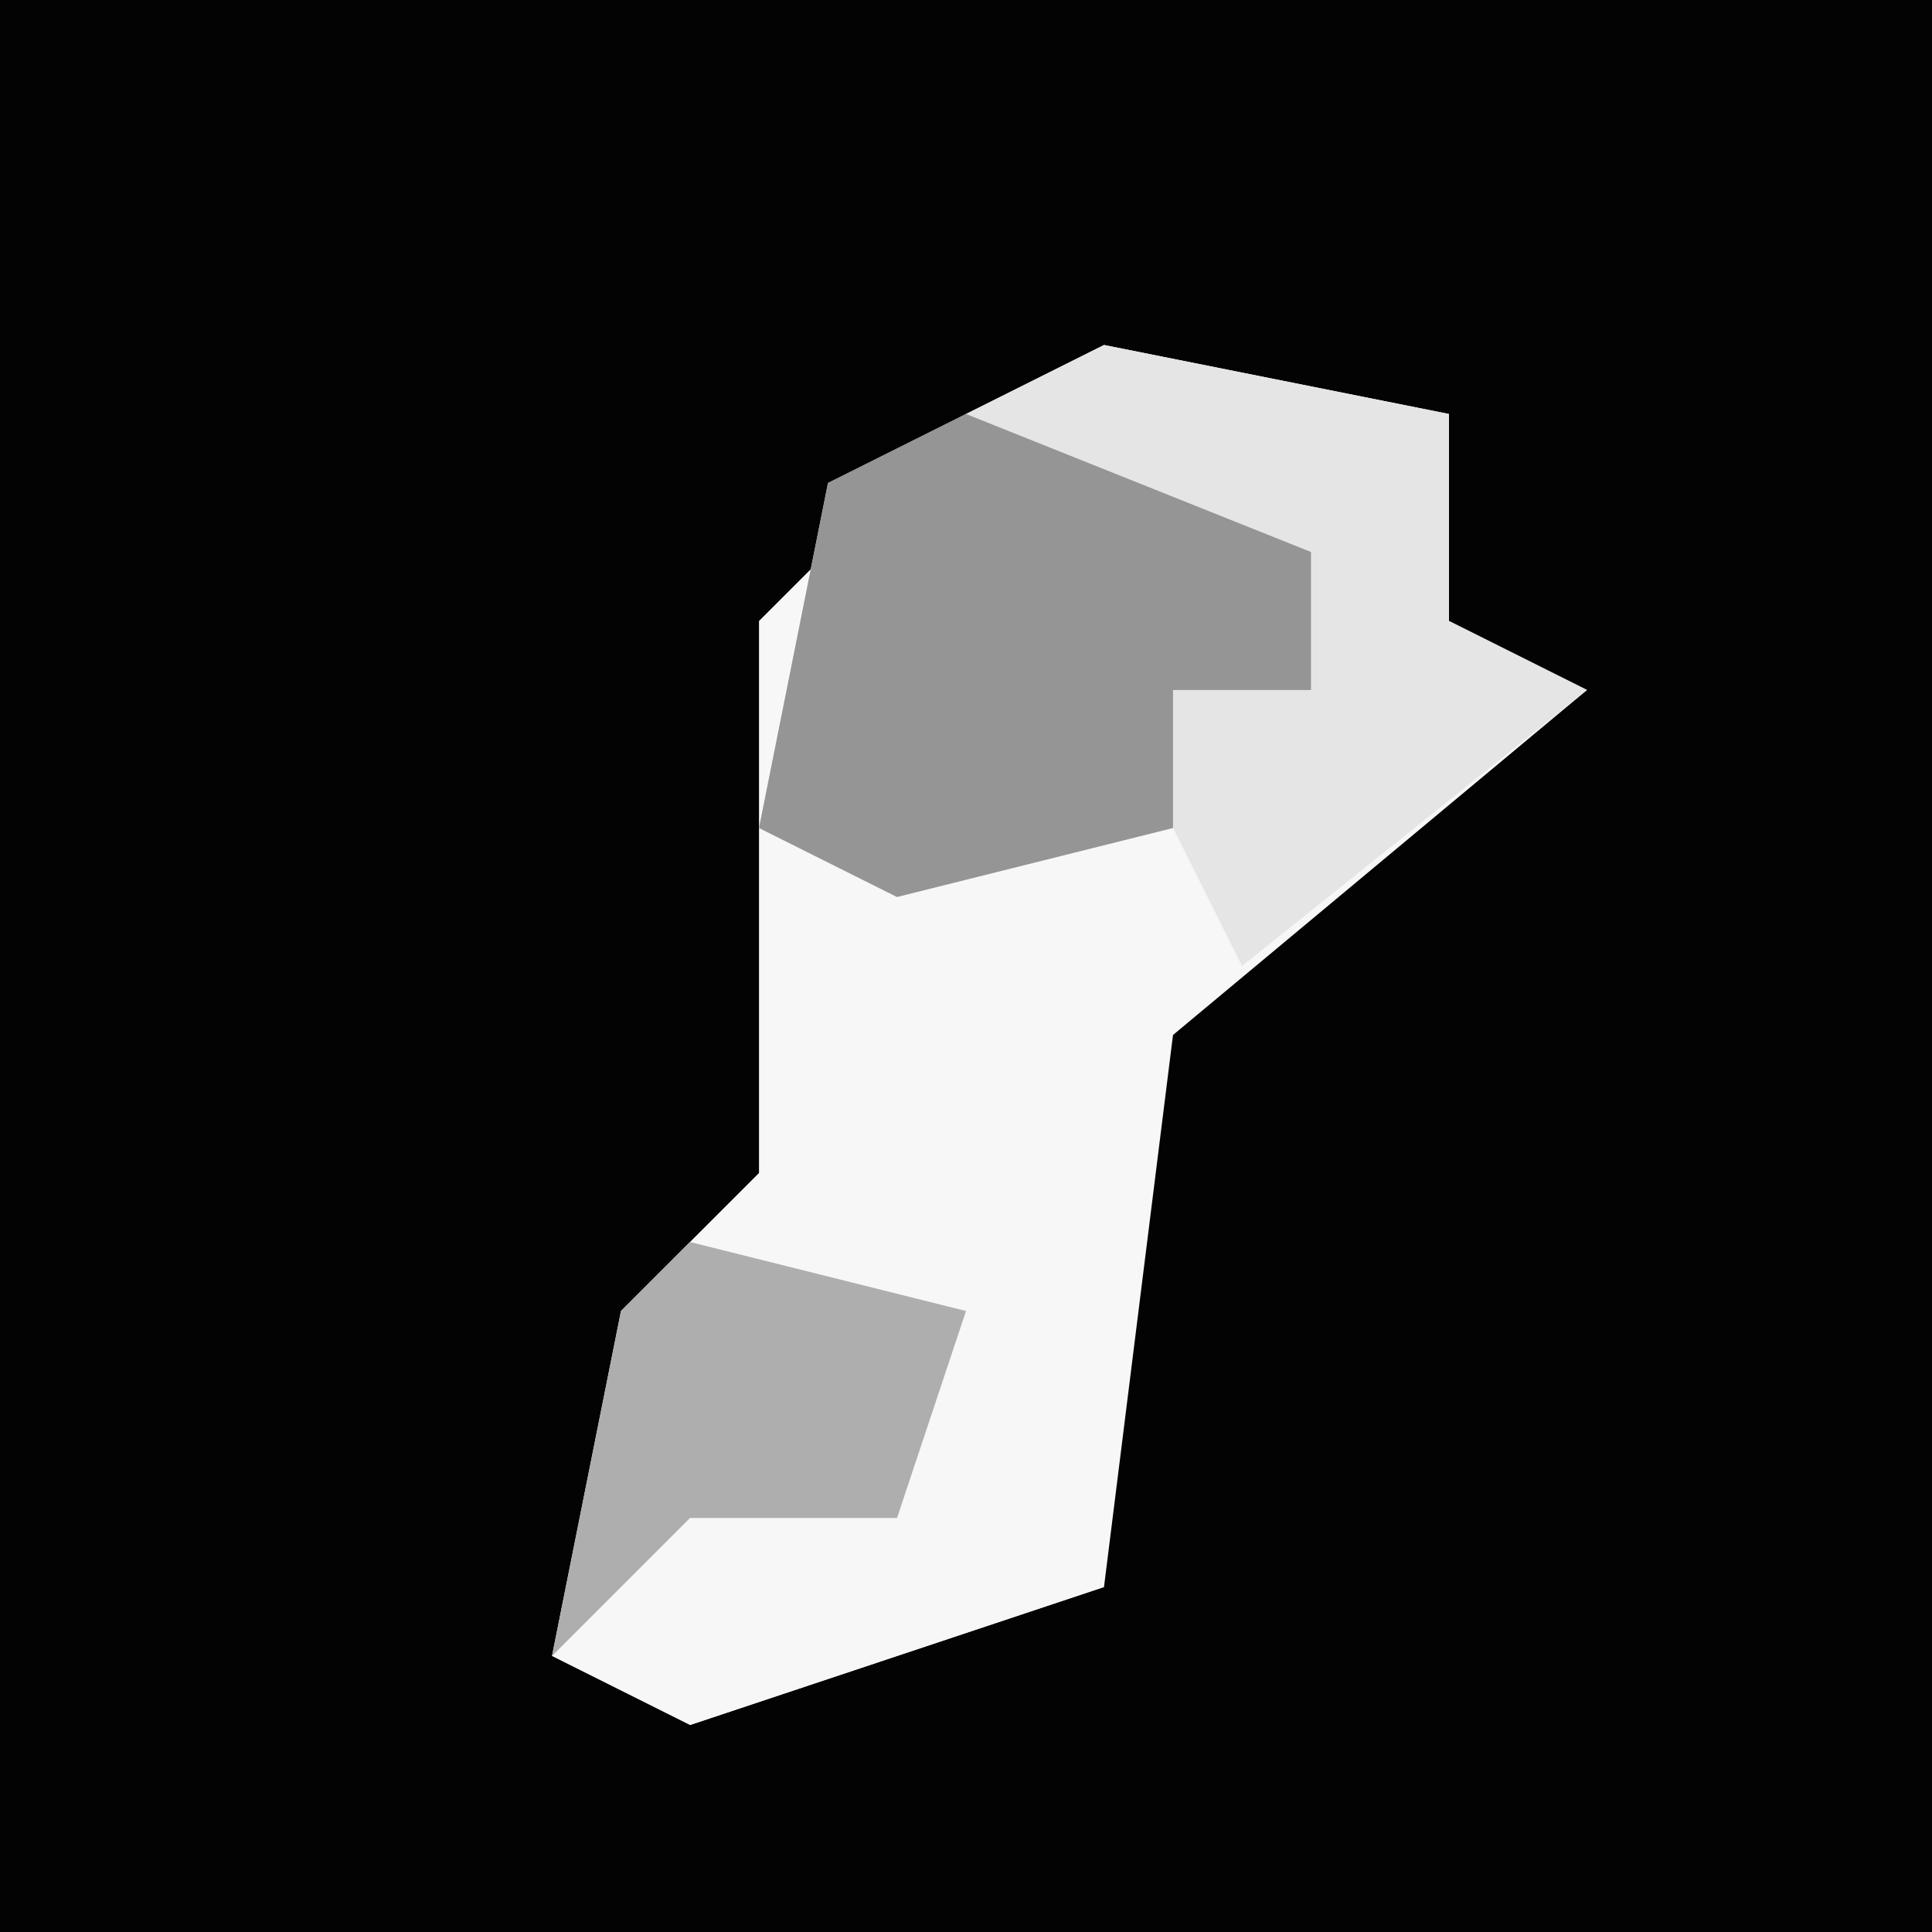 <?xml version="1.0" encoding="UTF-8"?>
<svg version="1.1" xmlns="http://www.w3.org/2000/svg" width="28" height="28">
<path d="M0,0 L28,0 L28,28 L0,28 Z " fill="#030303" transform="translate(0,0)"/>
<path d="M0,0 L5,1 L5,4 L7,5 L1,10 L0,18 L-6,20 L-8,19 L-7,14 L-5,12 L-5,4 L-2,1 Z " fill="#F7F7F7" transform="translate(16,5)"/>
<path d="M0,0 L5,1 L5,4 L7,5 L2,9 L1,7 L-3,8 L-5,7 L-4,2 Z M1,6 Z " fill="#E5E5E5" transform="translate(16,5)"/>
<path d="M0,0 L5,2 L5,4 L3,4 L3,6 L-1,7 L-3,6 L-2,1 Z " fill="#959595" transform="translate(14,6)"/>
<path d="M0,0 L1,3 L-5,5 L-5,1 Z " fill="#F7F7F7" transform="translate(15,20)"/>
<path d="M0,0 L4,1 L3,4 L0,4 L-2,6 L-1,1 Z " fill="#AEAEAE" transform="translate(10,18)"/>
</svg>
